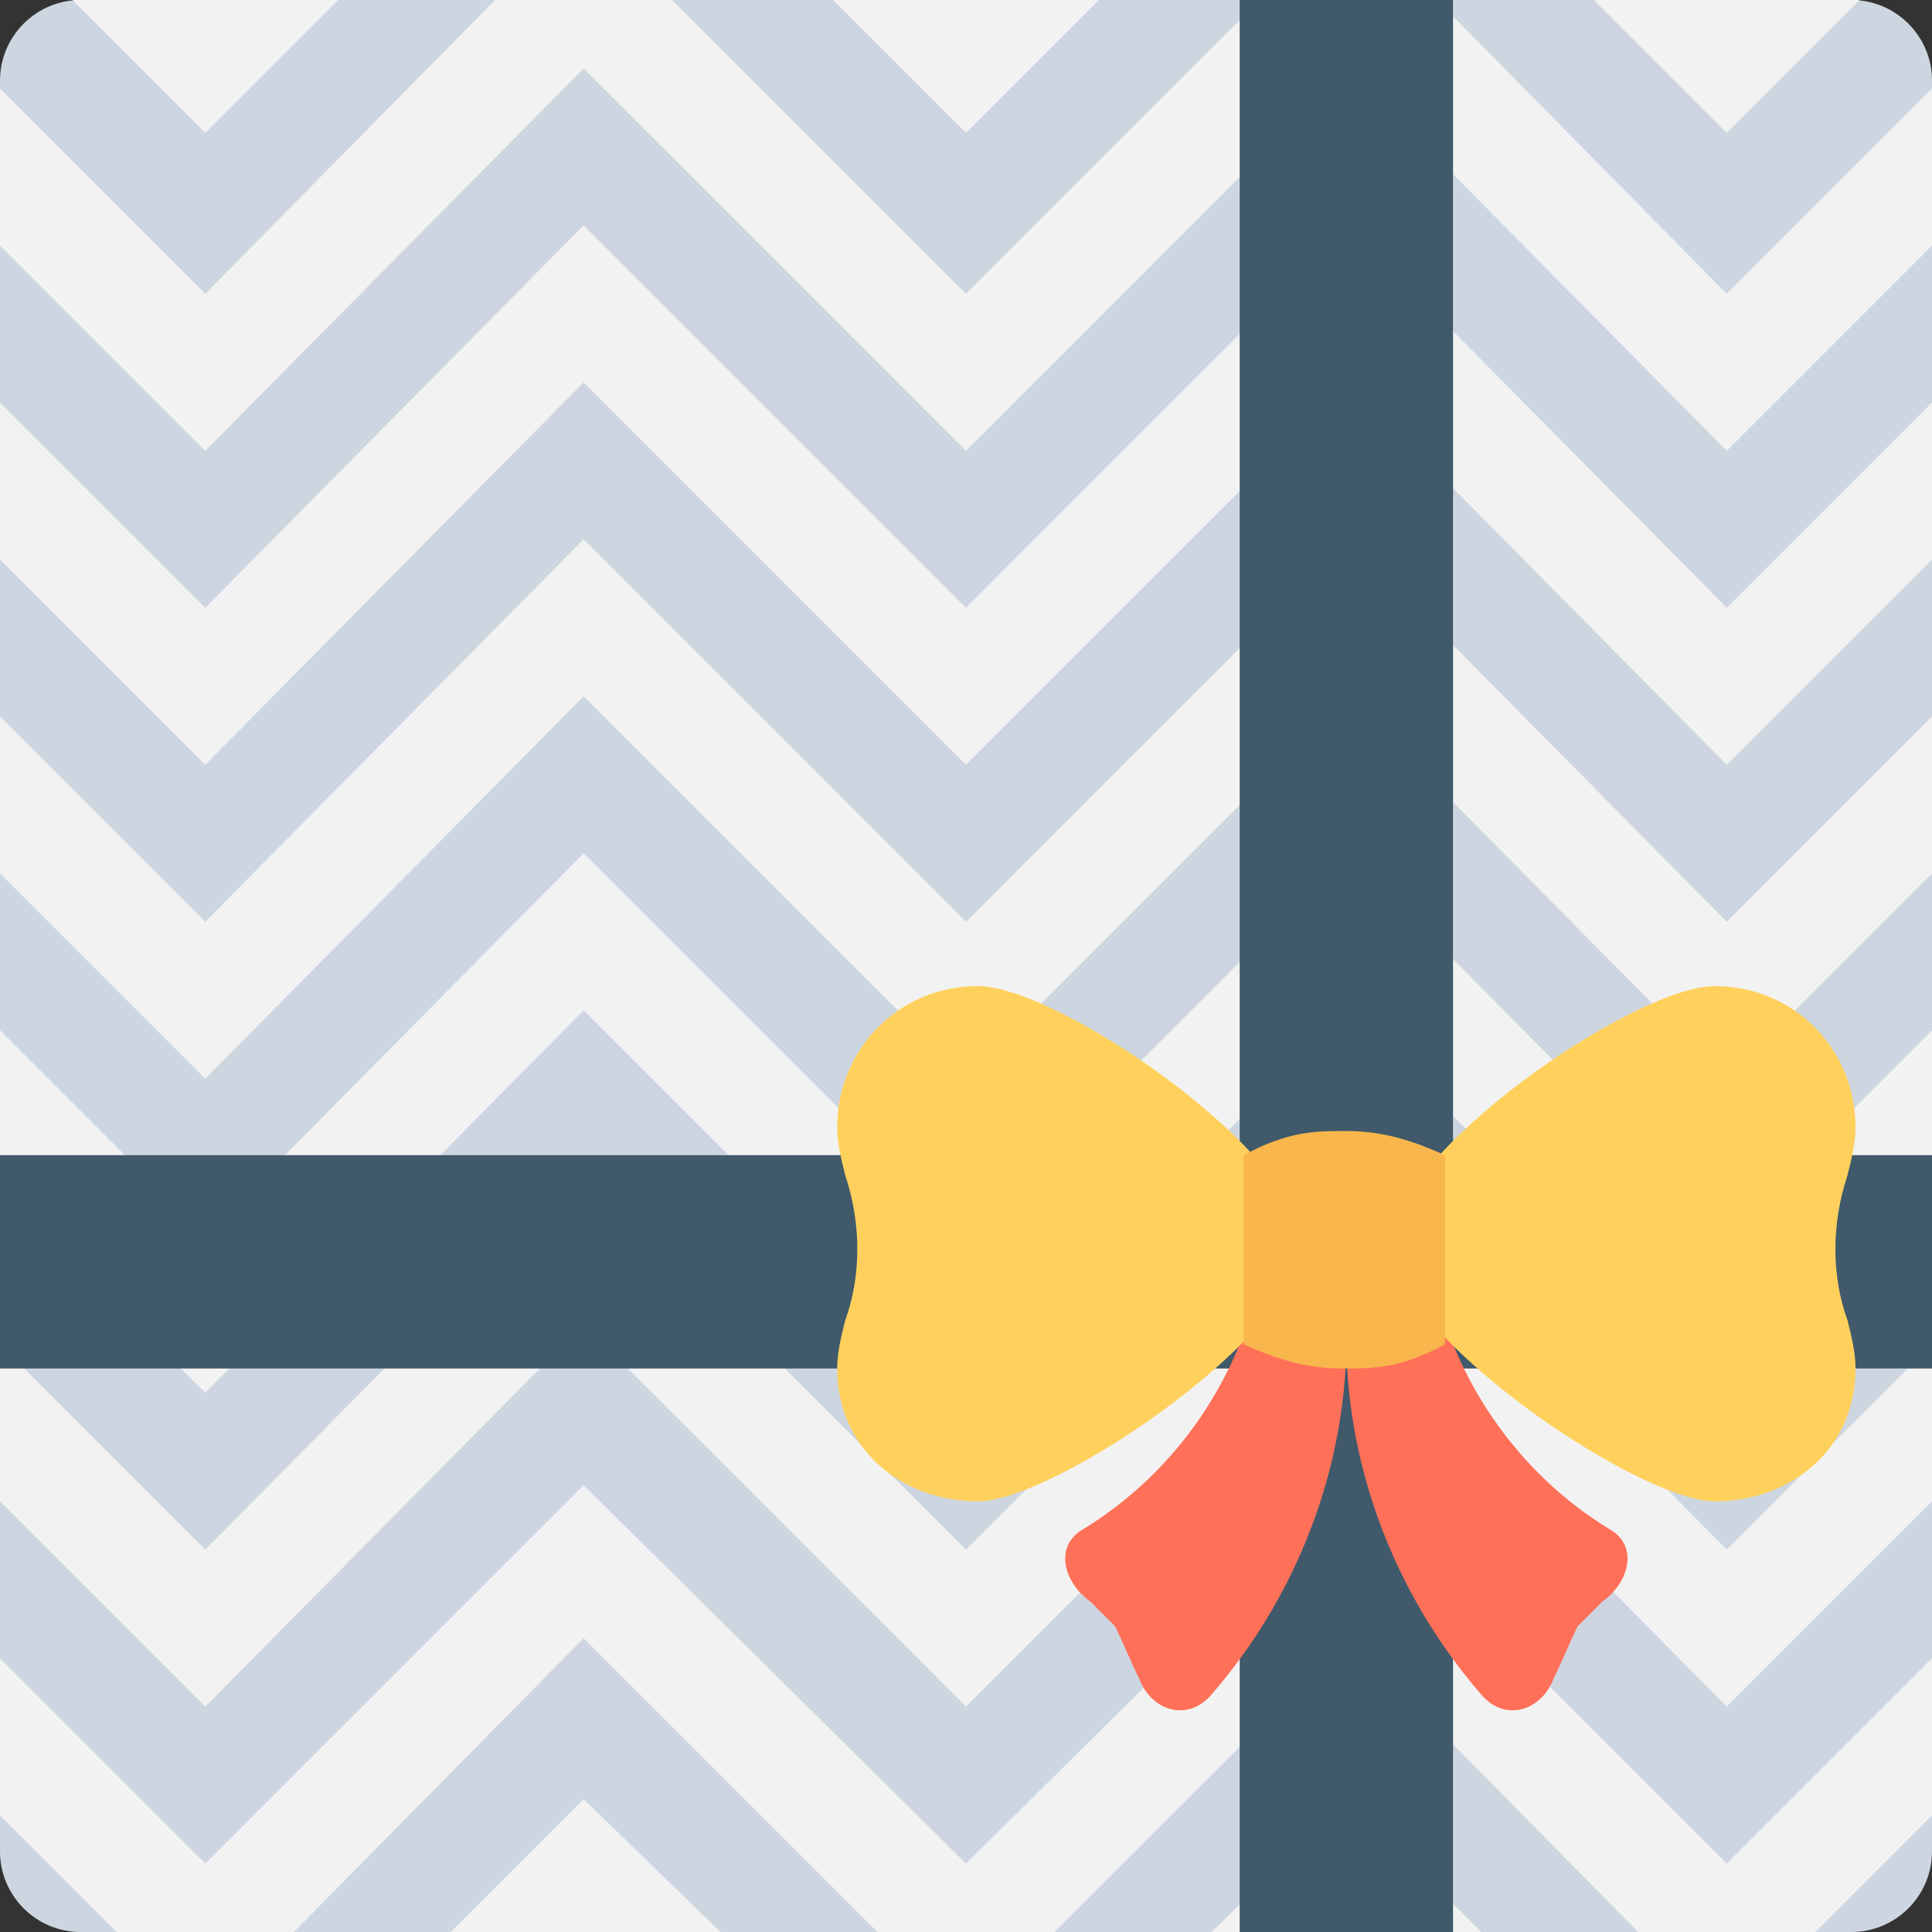 <?xml version="1.0" encoding="utf-8"?>
<!-- Generator: Adobe Illustrator 18.0.0, SVG Export Plug-In . SVG Version: 6.00 Build 0)  -->
<!DOCTYPE svg PUBLIC "-//W3C//DTD SVG 1.1//EN" "http://www.w3.org/Graphics/SVG/1.1/DTD/svg11.dtd">
<svg version="1.1" id="Layer_1" xmlns="http://www.w3.org/2000/svg" xmlns:xlink="http://www.w3.org/1999/xlink" x="0px" y="0px"
	 viewBox="0 0 48 48" enable-background="new 0 0 48 48" xml:space="preserve">
<rect x="0" y="0" width="48" height="48" fill="#333333" stroke="none"/>
<g>
	<path fill="#CDD6E0" d="M2,0l44,0c1.1,0,2,0.9,2,2v44c0,1.1-0.9,2-2,2H2c-1.1,0-2-0.9-2-2L0,2C0,0.9,0.9,0,2,0z"/>
	<g>
		<polygon fill="#F2F2F2" points="36.8,48 30.1,48 33.5,44.7 		"/>
		<polygon fill="#F2F2F2" points="11.2,48 14.5,44.7 17.9,48 		"/>
		<polygon fill="#F2F2F2" points="0,45.1 0,41.2 5.1,46.3 14.5,36.9 24,46.3 33.5,36.9 42.9,46.3 48,41.2 48,45.1 45.1,48 40.7,48 
			33.5,40.7 26.2,48 21.8,48 14.5,40.7 7.3,48 2.9,48 		"/>
		<polygon fill="#F2F2F2" points="0,37.3 0,33.4 5.1,38.5 14.5,29 24,38.5 33.5,29 42.9,38.5 48,33.4 48,37.3 42.9,42.4 33.5,32.9 
			24,42.4 14.5,32.9 5.1,42.4 		"/>
		<polygon fill="#F2F2F2" points="0,29.5 0,25.6 5.1,30.7 14.5,21.2 24,30.7 33.5,21.2 42.9,30.7 48,25.6 48,29.5 42.9,34.6 
			33.5,25.1 24,34.6 14.5,25.1 5.1,34.6 		"/>
		<polygon fill="#F2F2F2" points="0,21.7 0,17.8 5.1,22.9 14.5,13.4 24,22.9 33.5,13.4 42.9,22.9 48,17.8 48,21.7 42.9,26.8 
			33.5,17.3 24,26.8 14.5,17.3 5.1,26.8 		"/>
		<polygon fill="#F2F2F2" points="0,13.9 0,10 5.1,15.1 14.5,5.6 24,15.1 33.5,5.6 42.9,15.1 48,10 48,13.9 42.9,19 33.5,9.5 24,19 
			14.5,9.5 5.1,19 		"/>
		<polygon fill="#F2F2F2" points="0,6.1 0,2.2 5.1,7.3 12.3,0 16.7,0 24,7.3 31.3,0 35.7,0 42.9,7.3 48,2.2 48,6.1 42.9,11.2 
			33.5,1.7 24,11.2 14.5,1.7 5.1,11.2 		"/>
		<path fill="#F2F2F2" d="M42.9,3.3L39.6,0L46,0c0.1,0,0.2,0,0.2,0L42.9,3.3z"/>
		<polygon fill="#F2F2F2" points="24,3.3 20.7,0 27.3,0 		"/>
		<path fill="#F2F2F2" d="M1.8,0C1.8,0,1.9,0,2,0l6.4,0L5.1,3.3L1.8,0z"/>
	</g>
	<rect x="30.8" y="0" fill="#40596B" width="5.3" height="48"/>
	<rect x="0" y="28.7" fill="#40596B" width="48" height="5.3"/>
	<g>
		<g>
			<path fill="#FF7058" d="M39.8,39.8L39.8,39.8c-0.2,0.2-0.4,0.4-0.6,0.6c-0.2,0.4-0.4,0.9-0.6,1.3c-0.3,0.8-1.2,1.1-1.8,0.4
				c-2.6-3-3.8-7-3.2-10.8c0.6,0,1.2,0,1.9,0c0.5,2.9,2.2,5.3,4.5,6.7C40.7,38.4,40.5,39.3,39.8,39.8z"/>
			<path fill="#FF7058" d="M27.1,39.8L27.1,39.8c0.2,0.2,0.4,0.4,0.6,0.6c0.2,0.4,0.4,0.9,0.6,1.3c0.3,0.8,1.2,1.1,1.8,0.4
				c2.6-3,3.8-7,3.2-10.8c-0.6,0-1.2,0-1.9,0c-0.5,2.9-2.2,5.3-4.5,6.7C26.2,38.4,26.4,39.3,27.1,39.8z"/>
		</g>
		<path fill="#FFD15C" d="M46.1,34c0-0.4-0.1-0.8-0.2-1.2c-0.4-1.1-0.4-2.4,0-3.6c0.1-0.4,0.2-0.8,0.2-1.2c0-1.9-1.5-3.5-3.5-3.5
			s-8.1,4.2-8,6.4c-0.1,2.2,6.1,6.4,8,6.4S46.1,36,46.1,34z"/>
		<path fill="#FFD15C" d="M20.8,34c0-0.4,0.1-0.8,0.2-1.2c0.4-1.1,0.4-2.4,0-3.6c-0.1-0.4-0.2-0.8-0.2-1.2c0-1.9,1.5-3.5,3.5-3.5
			s8.1,4.2,8,6.4c0.1,2.2-6.1,6.4-8,6.4S20.8,36,20.8,34z"/>
		<path fill="#F8B64C" d="M35.9,33.4c-1.1,0.6-1.8,0.6-2.5,0.6c-0.7,0-1.4-0.1-2.5-0.6v-4.7c1.1-0.6,1.8-0.6,2.5-0.6
			c0.7,0,1.4,0.1,2.5,0.6V33.4z"/>
	</g>
</g>
</svg>
